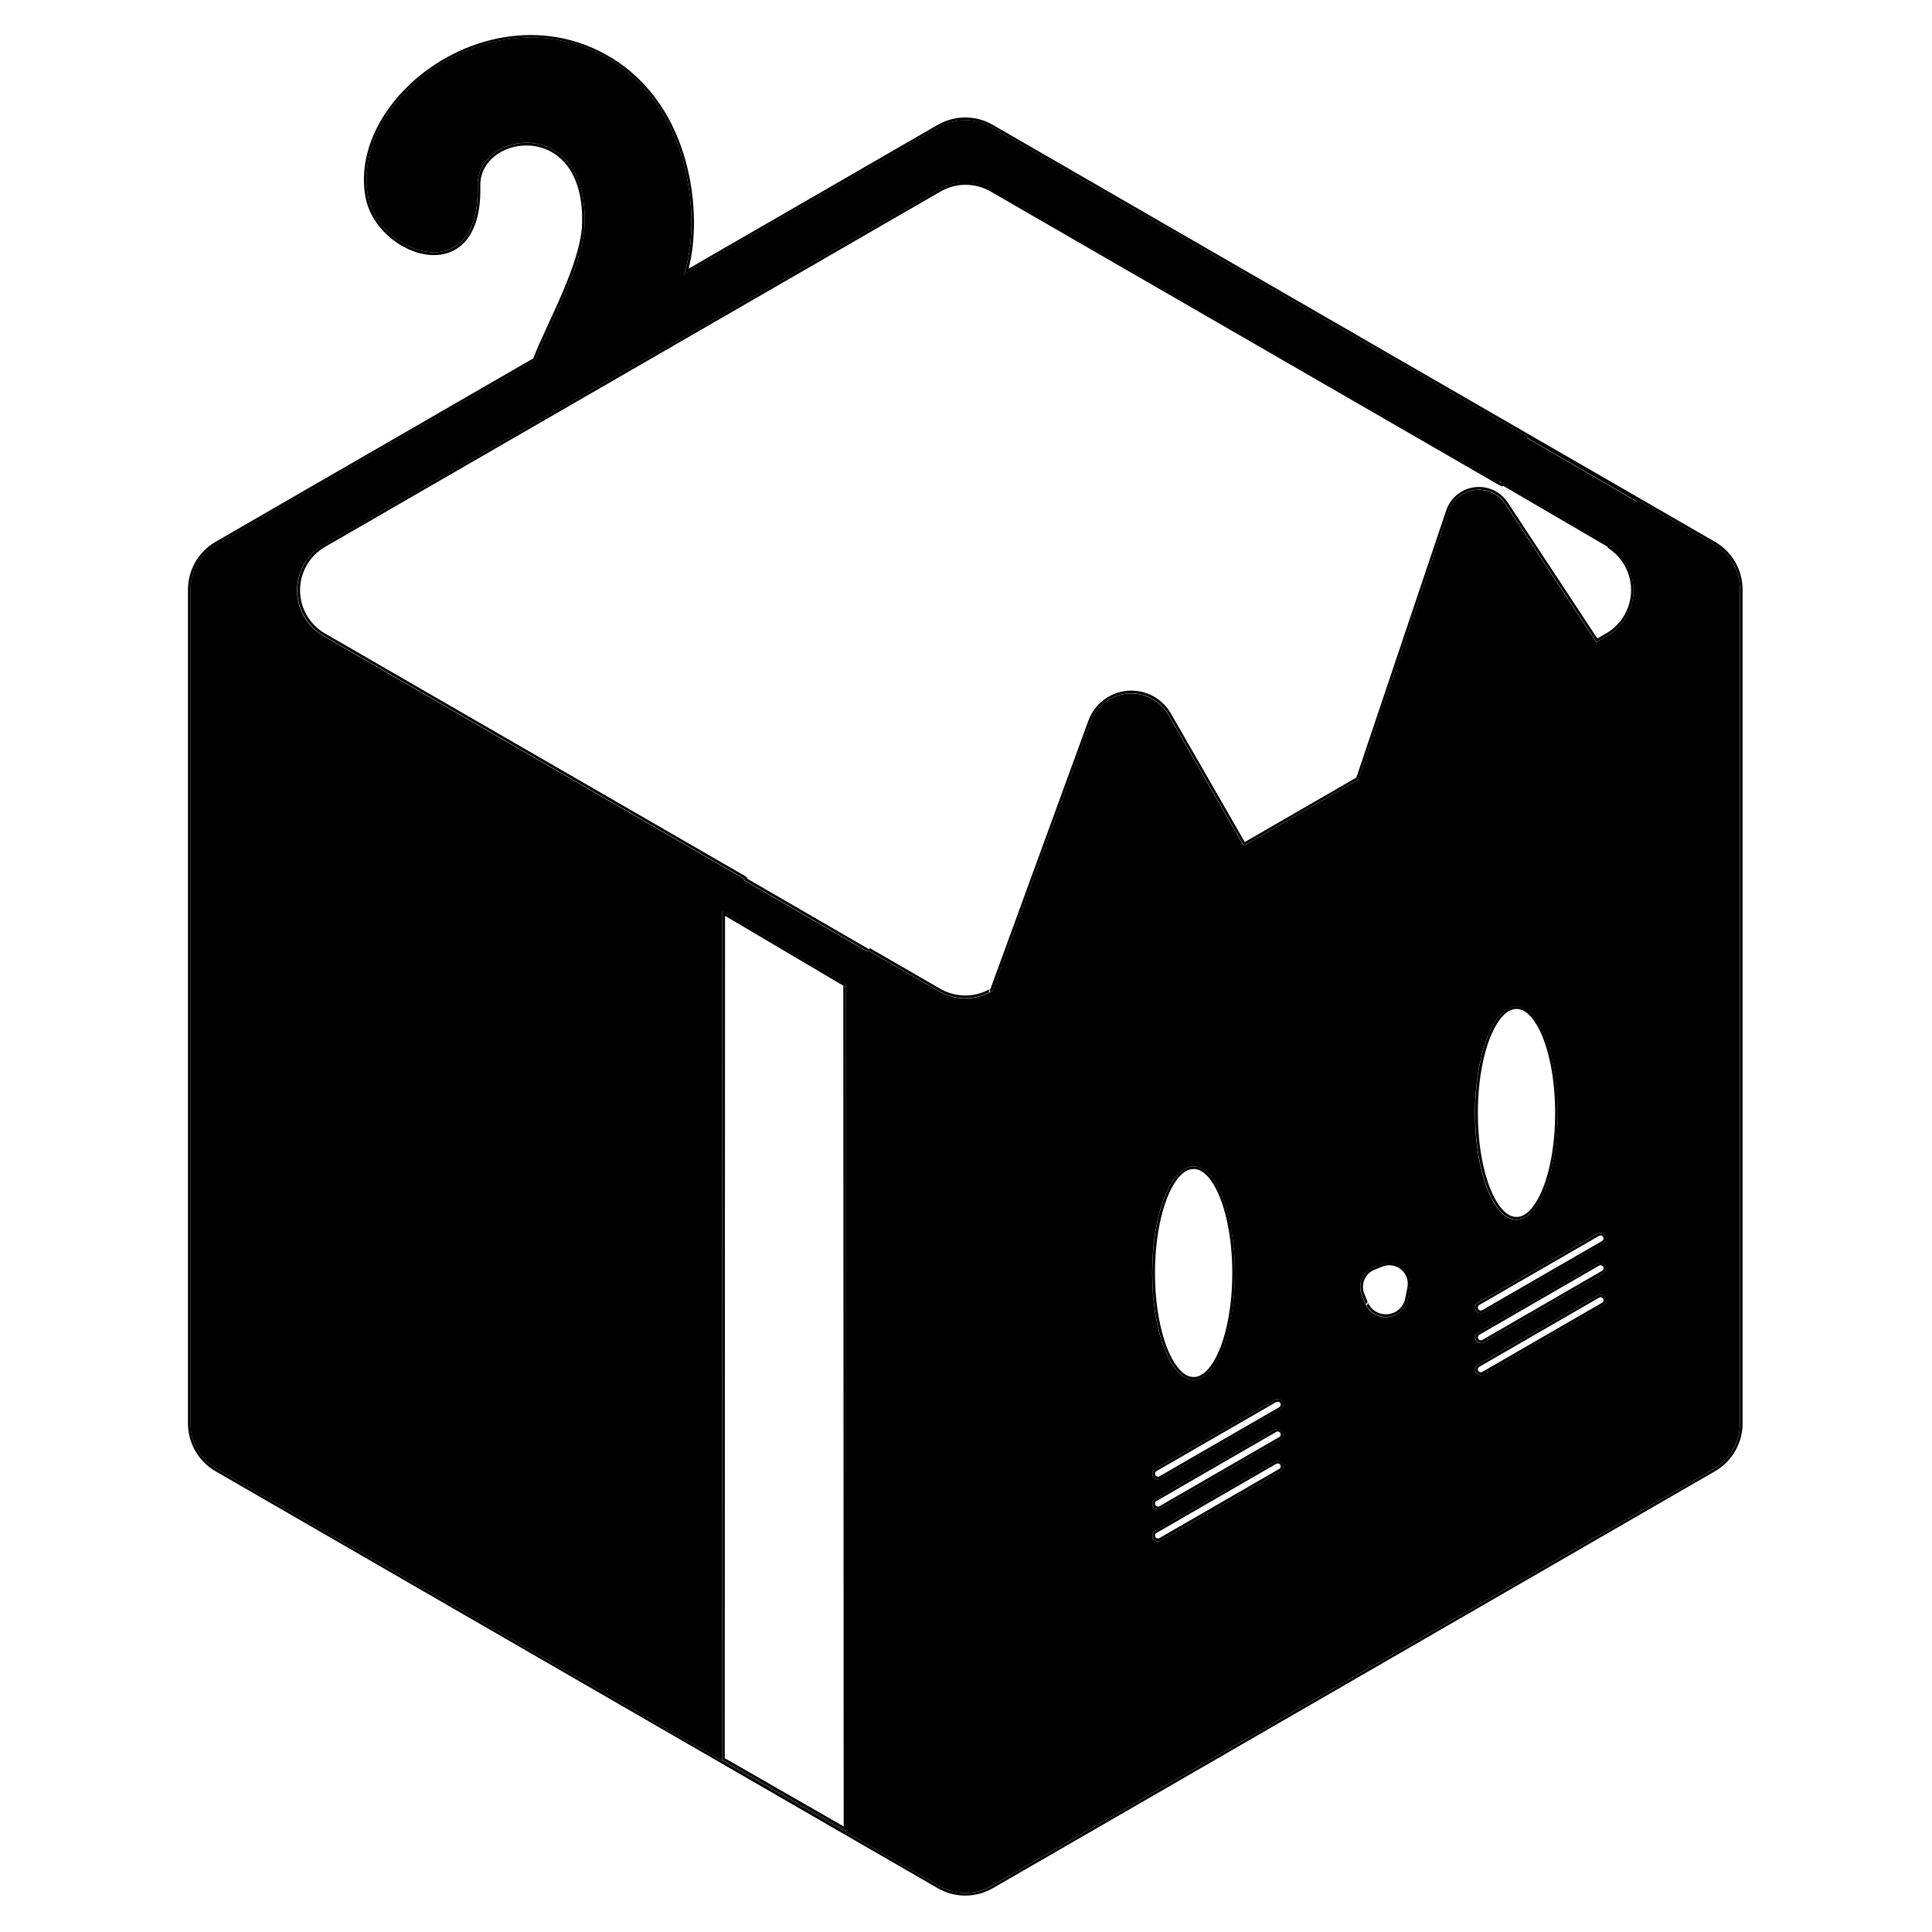 <?xml version="1.0" encoding="UTF-8"?>
<svg width="700pt" height="700pt" version="1.1" viewBox="0 0 700 700" xmlns="http://www.w3.org/2000/svg">
 <path d="m247.87 99.363 92.316-53.293c5.906-3.418 13.18-3.418 19.059 0l261.62 151.05c5.906 3.418 9.543 9.707 9.543 16.516v302.09c0 6.809-3.637 13.098-9.543 16.516l-261.62 151.05c-5.906 3.418-13.18 3.418-19.059 0l-261.62-151.05c-5.906-3.418-9.543-9.707-9.543-16.516v-302.09c0-6.809 3.637-13.098 9.543-16.516l115.47-66.664c3.445-10.008 17.254-33.906 17.773-49.082 1.367-40.059-39.266-34.125-38.746-14.082 0.957 37.953-35.902 24.637-39.703 3.965-6.617-36.039 46.074-74.836 87.613-49.629 30.16 18.32 33.004 59.145 26.906 77.715zm295.5 74.949c0.191 0.355 0.41 0.711 0.684 1.012l-184.81-106.7c-5.906-3.418-13.18-3.418-19.059 0l-223.01 128.77c-5.906 3.418-9.543 9.707-9.543 16.516s3.637 13.098 9.543 16.516l152.5 88.047-0.246 0.383 44.898 25.977 0.273-0.438 25.621 14.793c5.906 3.418 13.18 3.418 19.059 0l0.328-0.191 35.574-97.48c2.078-5.688 7.273-9.68 13.316-10.199 6.043-0.52 11.84 2.516 14.875 7.766l27.207 47.359 41.59-24.008 32.648-97.098c1.422-4.184 5.086-7.191 9.461-7.766 4.375-0.574 8.695 1.422 11.129 5.086l32.949 50.012 3.938-2.269c5.906-3.418 9.543-9.707 9.543-16.516 0-6.453-3.254-12.441-8.613-15.941 0.273 0.055 0.52 0.082 0.793 0.109l-40.605-23.734zm-281.66 155.84-0.109 307.45 45.008 25.812-0.137-306.68 0.055-0.082-44.816-26.469zm331.51-148.32c-0.41-0.574-0.93-1.094-1.586-1.477l-36.531-21.082c-0.629-0.355-1.312-0.574-1.996-0.629l40.086 23.188zm-83.152 288.86 0.793-4.019c0.547-2.762-0.465-5.578-2.625-7.383-2.16-1.805-5.141-2.269-7.738-1.203l-2.898 1.176c-1.887 0.766-3.391 2.215-4.184 4.074s-0.82 3.965-0.055 5.852l1.203 2.953c1.34 3.336 4.703 5.387 8.285 5.059 3.582-0.328 6.508-2.981 7.219-6.508zm71.562-12.141c-0.574-0.984-1.805-1.312-2.789-0.738l-43.395 25.047c-0.984 0.574-1.312 1.805-0.738 2.789 0.574 0.984 1.805 1.312 2.789 0.738l43.395-25.047c0.984-0.574 1.312-1.805 0.738-2.789zm0-10.855c-0.574-0.984-1.805-1.312-2.789-0.738l-43.395 25.047c-0.984 0.574-1.312 1.805-0.738 2.789 0.574 0.984 1.805 1.312 2.789 0.738l43.395-25.047c0.984-0.574 1.312-1.805 0.738-2.789zm-32.238-83.012c-8.258 0-14.984 17.309-14.984 38.637s6.699 38.637 14.984 38.637c8.258 0 14.984-17.309 14.984-38.637s-6.699-38.637-14.984-38.637zm-84.734 154.09c-0.574-0.984-1.805-1.312-2.789-0.738l-43.395 25.047c-0.984 0.574-1.312 1.805-0.738 2.789s1.805 1.312 2.789 0.738l43.395-25.047c0.984-0.574 1.312-1.805 0.738-2.789zm116.98-48.672c-0.574-0.984-1.805-1.312-2.789-0.738l-43.395 25.047c-0.984 0.574-1.312 1.805-0.738 2.789 0.574 0.984 1.805 1.312 2.789 0.738l43.395-25.047c0.984-0.574 1.312-1.805 0.738-2.789zm-149.21-47.496c-8.258 0-14.984 17.309-14.984 38.637 0 21.328 6.699 38.637 14.984 38.637 8.258 0 14.984-17.309 14.984-38.637 0-21.328-6.699-38.637-14.984-38.637zm32.238 85.316c-0.574-0.984-1.805-1.312-2.789-0.738l-43.395 25.047c-0.984 0.574-1.312 1.805-0.738 2.789 0.574 0.984 1.805 1.312 2.789 0.738l43.395-25.047c0.984-0.574 1.312-1.805 0.738-2.789zm0 22.422c-0.574-0.984-1.805-1.312-2.789-0.738l-43.395 25.047c-0.984 0.574-1.312 1.805-0.738 2.789 0.574 0.984 1.805 1.312 2.789 0.738l43.395-25.047c0.984-0.574 1.312-1.805 0.738-2.789z" fill-rule="evenodd"/>
 <path d="m249.49 97.344 90.238-52.09c6.207-3.582 13.836-3.582 20.016 0l261.62 151.05c6.207 3.582 10.008 10.199 10.008 17.336v302.09c0 7.164-3.828 13.754-10.008 17.336l-261.62 151.05c-6.207 3.582-13.836 3.582-20.016 0l-261.62-151.05c-6.207-3.582-10.008-10.199-10.008-17.336v-302.09c0-7.164 3.828-13.754 10.008-17.336 0 0 115.14-66.5 115.14-66.473 2.16-6.07 7.848-16.898 12.195-27.836 2.898-7.301 5.223-14.656 5.441-20.617 0.383-10.883-2.406-18.266-6.644-22.832-6.234-6.699-15.641-7.191-22.312-3.719-4.676 2.434-8.039 6.863-7.902 12.496 0.301 11.84-3.035 18.812-7.82 22.312-4.539 3.309-10.473 3.5-16.105 1.504-8.312-2.926-15.996-10.609-17.664-19.633-2.707-14.711 4.238-29.914 16.297-41.18 18.02-16.816 47.414-24.801 72.738-9.434 29.395 17.855 33.223 56.766 28 76.512zm-1.586 2.023c6.07-18.566 3.254-59.391-26.906-77.715-41.535-25.238-94.227 13.562-87.613 49.629 3.801 20.672 40.66 33.988 39.703-3.965-0.52-20.043 40.113-25.977 38.746 14.082-0.52 15.148-14.355 39.074-17.773 49.082l-115.47 66.664c-5.906 3.418-9.543 9.707-9.543 16.516v302.09c0 6.809 3.637 13.098 9.543 16.516l261.62 151.05c5.906 3.418 13.18 3.418 19.059 0l261.62-151.05c5.906-3.418 9.543-9.707 9.543-16.516v-302.09c0-6.809-3.637-13.098-9.543-16.516l-261.62-151.05c-5.906-3.418-13.18-3.418-19.059 0l-92.316 53.293zm58.598 258.29 0.137 305.73-45.008-25.812 0.109-307.45 44.816 26.469-0.055 0.082zm0 0-0.055-0.082c-0.137-0.027-0.273-0.055-0.383-0.137l-0.355-0.219c0.164 0.246 0.465 0.438 0.793 0.438zm-0.957-0.52-42.848-25.32-0.109 305.21 43.094 24.719zm276.14 90.566c0.574 0.984 0.219 2.215-0.738 2.789l-43.395 25.047c-0.984 0.574-2.215 0.219-2.789-0.738-0.574-0.984-0.219-2.242 0.738-2.789l43.395-25.047c0.984-0.574 2.215-0.219 2.789 0.738zm-0.82 0.465c-0.301-0.52-0.957-0.684-1.477-0.41l-43.395 25.047c-0.52 0.301-0.711 0.957-0.41 1.477 0.301 0.52 0.957 0.711 1.477 0.41l43.395-25.047c0.52-0.301 0.684-0.957 0.41-1.477zm-148.39-25.566c8.258 0 14.984 17.309 14.984 38.637s-6.699 38.637-14.984 38.637c-8.258 0-14.984-17.309-14.984-38.637s6.699-38.637 14.984-38.637zm0 0.957c-3.035 0-5.715 2.652-7.984 6.945-3.664 6.918-6.016 18.129-6.016 30.734s2.352 23.789 6.016 30.734c2.269 4.293 4.977 6.945 7.984 6.945 3.035 0 5.715-2.652 7.984-6.945 3.664-6.918 6.016-18.129 6.016-30.734s-2.352-23.789-6.016-30.734c-2.269-4.293-4.977-6.945-7.984-6.945zm32.238 84.355c0.574 0.984 0.219 2.215-0.738 2.789l-43.395 25.047c-0.984 0.574-2.215 0.219-2.789-0.738-0.574-0.984-0.219-2.242 0.738-2.789l43.395-25.047c0.984-0.574 2.215-0.219 2.789 0.738zm-0.82 0.465c-0.301-0.52-0.957-0.684-1.477-0.41l-43.395 25.047c-0.52 0.301-0.684 0.957-0.41 1.477 0.301 0.52 0.957 0.711 1.477 0.41l43.395-25.047c0.52-0.301 0.711-0.957 0.41-1.477zm117.8-38.281c0.574 0.984 0.219 2.215-0.738 2.789l-43.395 25.047c-0.984 0.574-2.215 0.219-2.789-0.738-0.574-0.984-0.219-2.215 0.738-2.789l43.395-25.047c0.984-0.574 2.215-0.219 2.789 0.738zm-0.82 0.465c-0.301-0.52-0.957-0.684-1.477-0.41l-43.395 25.047c-0.52 0.301-0.711 0.957-0.41 1.477 0.301 0.52 0.957 0.684 1.477 0.383l43.395-25.047c0.52-0.301 0.684-0.957 0.41-1.477zm-116.16 59.746c0.574 0.984 0.219 2.215-0.738 2.789l-43.395 25.047c-0.984 0.574-2.215 0.219-2.789-0.738-0.574-0.984-0.219-2.242 0.738-2.789l43.395-25.047c0.984-0.574 2.215-0.219 2.789 0.738zm-0.82 0.465c-0.301-0.52-0.957-0.684-1.477-0.41l-43.395 25.047c-0.52 0.301-0.684 0.957-0.41 1.477 0.301 0.52 0.957 0.684 1.477 0.383l43.395-25.047c0.52-0.301 0.711-0.957 0.41-1.477zm0.82-12.031c0.574 0.984 0.219 2.215-0.738 2.789l-43.395 25.047c-0.984 0.574-2.215 0.219-2.789-0.738-0.574-0.984-0.219-2.215 0.738-2.789l43.395-25.047c0.984-0.574 2.215-0.219 2.789 0.738zm-0.82 0.465c-0.301-0.52-0.957-0.711-1.477-0.41l-43.395 25.047c-0.52 0.301-0.684 0.957-0.41 1.477 0.301 0.52 0.957 0.711 1.477 0.41l43.395-25.047c0.52-0.301 0.711-0.957 0.41-1.477zm117.8-60.703c0.574 0.984 0.219 2.215-0.738 2.789l-43.395 25.047c-0.984 0.574-2.215 0.219-2.789-0.738-0.574-0.984-0.219-2.215 0.738-2.789l43.395-25.047c0.984-0.574 2.215-0.219 2.789 0.738zm-0.82 0.465c-0.301-0.52-0.957-0.711-1.477-0.41l-43.395 25.047c-0.52 0.301-0.711 0.957-0.41 1.477 0.301 0.52 0.957 0.711 1.477 0.41l43.395-25.047c0.52-0.301 0.684-0.957 0.41-1.477zm-31.418-94.359c8.258 0 14.984 17.309 14.984 38.637 0 21.328-6.699 38.637-14.984 38.637-8.258 0-14.984-17.309-14.984-38.637 0-21.328 6.699-38.637 14.984-38.637zm0 0.957c-3.035 0-5.715 2.652-7.984 6.945-3.664 6.918-6.016 18.129-6.016 30.734 0 12.605 2.352 23.789 6.016 30.734 2.269 4.293 4.977 6.945 7.984 6.945 3.035 0 5.715-2.652 7.984-6.945 3.664-6.918 6.016-18.129 6.016-30.734 0-12.605-2.352-23.789-6.016-30.734-2.269-4.293-4.977-6.945-7.984-6.945zm-54.414 107.38c0.164-0.082 0.273-0.191 0.383-0.328 0.191-0.273 0.219-0.602 0.082-0.902 1.176 2.953 4.156 4.758 7.301 4.457s5.742-2.625 6.344-5.742l0.793-4.019c0.465-2.406-0.41-4.894-2.297-6.453s-4.484-1.969-6.754-1.066l-2.816 1.148-0.41 0.082 0.355-0.082c-1.641 0.656-2.953 1.941-3.664 3.582-0.684 1.641-0.711 3.473-0.055 5.113l1.203 2.953-0.629 0.93c-0.082-0.191-0.191-0.383-0.246-0.574l-1.203-2.953c-0.766-1.887-0.738-3.992 0.055-5.852 0.793-1.859 2.297-3.336 4.184-4.074l2.898-1.176c2.598-1.039 5.578-0.574 7.738 1.203 2.16 1.805 3.172 4.621 2.625 7.383l-0.793 4.019c-0.711 3.527-3.637 6.18-7.219 6.508-3.254 0.301-6.344-1.367-7.875-4.184zm-136.25-113.56c-0.137-0.246-0.164-0.547-0.055-0.793l0.109-0.301v-0.027h0.027l35.465-97.152c2.215-6.043 7.711-10.281 14.137-10.828 6.426-0.547 12.578 2.652 15.777 8.258l26.742 46.539 40.441-23.352 32.539-96.77c1.531-4.539 5.496-7.793 10.254-8.422 4.731-0.629 9.434 1.531 12.059 5.523l32.457 49.273 3.172-1.832c5.606-3.227 9.051-9.215 9.051-15.695 0-6.125-3.09-11.812-8.176-15.148-0.219-0.137-0.355-0.355-0.41-0.602l-37.68-22.012c-0.301 0.191-0.684 0.219-0.984 0.027l-184.81-106.7c-5.606-3.227-12.496-3.227-18.102 0l-223.04 128.77c-5.606 3.227-9.051 9.215-9.051 15.695s3.445 12.441 9.051 15.695l152.5 88.047c0.301 0.164 0.465 0.465 0.465 0.793l44.16 25.566-0.109 0.438-0.082-0.055-0.273 0.438-44.898-25.977 0.246-0.383-152.5-88.047c-5.906-3.418-9.543-9.707-9.543-16.516 0-6.809 3.637-13.098 9.543-16.516l223.01-128.77c5.906-3.418 13.18-3.418 19.059 0l184.81 106.7c-0.273-0.301-0.492-0.656-0.684-1.012l40.605 23.734c-0.273-0.027-0.52-0.055-0.793-0.109 5.359 3.5 8.613 9.488 8.613 15.941 0 6.809-3.637 13.098-9.543 16.516l-3.938 2.269-32.949-50.012c-2.434-3.691-6.754-5.66-11.129-5.086s-8.039 3.582-9.461 7.766l-32.648 97.098-41.59 24.008-27.207-47.359c-3.035-5.25-8.832-8.285-14.875-7.766s-11.238 4.484-13.316 10.199l-35.574 97.48-0.328 0.191c-0.164 0.109-0.328 0.191-0.52 0.273zm-43.969-14.957 0.246-0.957 25.621 14.793c5.606 3.227 12.523 3.227 18.102 0-0.383 0.219-0.574 0.656-0.438 1.066 0.027 0.082 0.055 0.137 0.082 0.219-5.742 2.953-12.605 2.789-18.238-0.465l-25.402-14.656zm278.47-162.66-40.086-23.188c0.684 0.055 1.367 0.273 1.996 0.629l36.531 21.082c0.656 0.383 1.203 0.875 1.586 1.477z" fill-rule="evenodd"/>
</svg>
